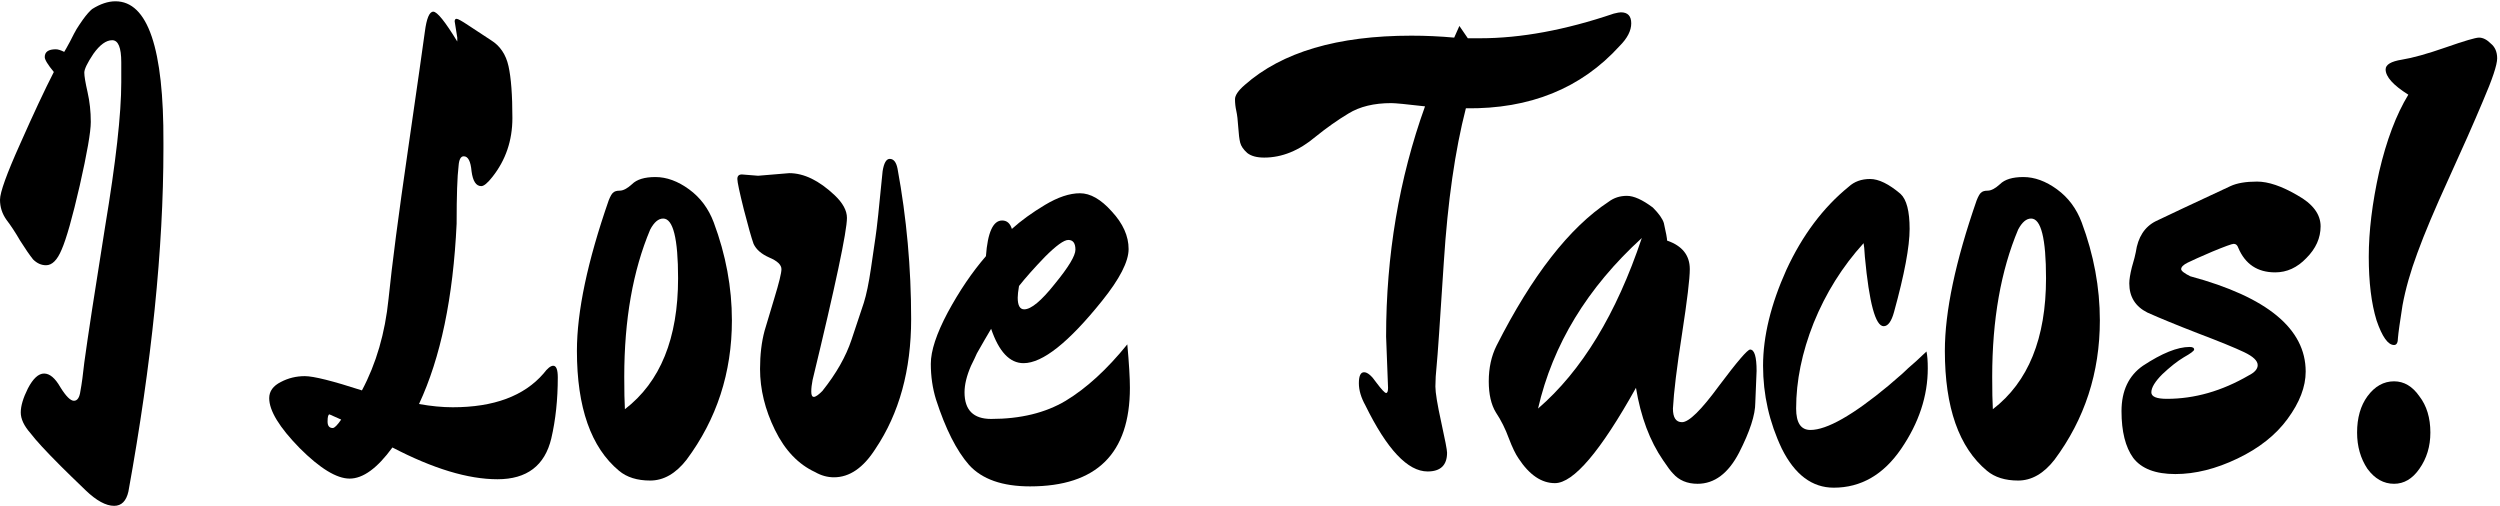 <svg width="771" height="156" viewBox="0 0 771 156" fill="none" xmlns="http://www.w3.org/2000/svg">
<path d="M742.727 29.2C738.06 26.267 735.727 23.667 735.727 21.4C735.727 19.933 737.393 18.933 740.727 18.4C744.06 17.867 748.593 16.6 754.327 14.6C760.06 12.6 763.46 11.6 764.527 11.6C765.727 11.6 766.927 12.2 768.127 13.4C769.46 14.467 770.127 16 770.127 18C770.127 20 768.66 24.4 765.727 31.2C762.927 37.867 759.393 45.867 755.127 55.2C750.86 64.533 747.66 72.133 745.527 78C743.393 83.733 741.86 89.133 740.927 94.2C740.127 99.267 739.66 102.6 739.527 104.2C739.527 105.667 739.127 106.4 738.327 106.4C736.46 106.4 734.66 103.867 732.927 98.8C731.327 93.6 730.527 87.067 730.527 79.2C730.527 71.333 731.593 62.6 733.727 53C735.993 43.267 738.993 35.333 742.727 29.2ZM738.327 149.2C735.127 149.2 732.393 147.667 730.127 144.6C727.993 141.4 726.927 137.667 726.927 133.4C726.927 128.867 727.993 125.133 730.127 122.2C732.393 119.133 735.127 117.6 738.327 117.6C741.393 117.6 743.993 119.133 746.127 122.2C748.393 125.133 749.527 128.867 749.527 133.4C749.527 137.667 748.393 141.4 746.127 144.6C743.993 147.667 741.393 149.2 738.327 149.2Z" fill="black"/>
<path d="M687.873 57.4C689.873 56.467 692.607 56 696.073 56C699.54 56 703.673 57.4 708.473 60.2C713.273 62.867 715.673 66.067 715.673 69.8C715.673 73.4 714.207 76.667 711.273 79.6C708.473 82.533 705.273 84 701.673 84C696.207 84 692.407 81.467 690.273 76.4C690.007 75.6 689.54 75.2 688.873 75.2C688.34 75.2 686.14 76 682.273 77.6C678.54 79.2 676.007 80.333 674.673 81C673.34 81.667 672.673 82.333 672.673 83C672.673 83.533 673.607 84.267 675.473 85.2C699.207 91.6 711.073 101.4 711.073 114.6C711.073 119.267 709.207 124.133 705.473 129.2C701.873 134.133 696.74 138.2 690.073 141.4C683.407 144.6 677.007 146.2 670.873 146.2C664.74 146.2 660.407 144.533 657.873 141.2C655.473 137.867 654.273 133.067 654.273 126.8C654.273 120.533 656.473 115.867 660.873 112.8C666.74 108.933 671.54 107 675.273 107C676.207 107 676.673 107.267 676.673 107.8C676.673 108.2 675.607 109 673.473 110.2C671.473 111.4 669.273 113.133 666.873 115.4C664.607 117.667 663.473 119.533 663.473 121C663.473 122.333 665.073 123 668.273 123C676.807 123 685.207 120.6 693.473 115.8C695.34 114.867 696.273 113.8 696.273 112.6C696.273 111.267 694.873 109.933 692.073 108.6C689.273 107.267 684.54 105.333 677.873 102.8C671.34 100.267 666.14 98.133 662.273 96.4C658.54 94.533 656.673 91.533 656.673 87.4C656.673 86.2 656.94 84.533 657.473 82.4C658.14 80.133 658.54 78.6 658.673 77.8C659.34 73.133 661.407 69.933 664.873 68.2C668.473 66.467 676.14 62.867 687.873 57.4Z" fill="black"/>
<path d="M647.595 98.8C647.595 114.933 642.929 129.267 633.595 141.8C630.262 146.067 626.529 148.2 622.395 148.2C618.395 148.2 615.195 147.2 612.795 145.2C604.129 138 599.795 125.667 599.795 108.2C599.795 96.067 603.062 80.6 609.595 61.8C610.129 60.467 610.595 59.667 610.995 59.4C611.395 59 612.062 58.8 612.995 58.8C614.062 58.8 615.329 58.133 616.795 56.8C618.262 55.333 620.662 54.6 623.995 54.6C627.462 54.6 630.929 55.867 634.395 58.4C637.862 60.933 640.395 64.333 641.995 68.6C645.729 78.6 647.595 88.667 647.595 98.8ZM630.995 85.8C630.995 73.533 629.462 67.4 626.395 67.4C624.929 67.4 623.595 68.533 622.395 70.8C617.062 83.467 614.395 98.6 614.395 116.2C614.395 120.6 614.462 123.933 614.595 126.2C625.529 117.8 630.995 104.333 630.995 85.8Z" fill="black"/>
<path d="M594.527 113.6C594.527 122.133 591.793 130.4 586.327 138.4C580.86 146.4 573.927 150.4 565.527 150.4C558.86 150.4 553.527 146.4 549.527 138.4C545.66 130.267 543.727 121.733 543.727 112.8C543.727 103.733 546.127 93.867 550.927 83.2C555.86 72.533 562.26 64 570.127 57.6C571.86 56 574.06 55.2 576.727 55.2C579.393 55.2 582.527 56.733 586.127 59.8C587.993 61.533 588.927 65.133 588.927 70.6C588.927 76.067 587.327 84.6 584.127 96.2C583.327 99.133 582.26 100.6 580.927 100.6C578.393 100.6 576.46 93.467 575.127 79.2C574.993 76.933 574.86 75.533 574.727 75C568.193 82.2 563.06 90.4 559.327 99.6C555.727 108.667 553.927 117.467 553.927 126C553.927 130.4 555.393 132.6 558.327 132.6C563.393 132.6 571.393 128.067 582.327 119C584.327 117.267 585.793 116 586.727 115.2C587.66 114.267 589.06 113 590.927 111.4C592.793 109.667 593.86 108.667 594.127 108.4C594.393 109.6 594.527 111.333 594.527 113.6Z" fill="black"/>
<path d="M504.533 119.6C493.599 139.2 485.266 149 479.533 149C475.399 149 471.666 146.467 468.333 141.4C467.399 140.067 466.399 138 465.333 135.2C464.266 132.267 462.933 129.6 461.333 127.2C459.866 124.8 459.133 121.6 459.133 117.6C459.133 113.467 459.933 109.8 461.533 106.6C472.466 85 483.999 70.2 496.133 62.2C497.733 61 499.599 60.4 501.733 60.4C503.866 60.4 506.533 61.6 509.733 64C511.599 65.867 512.733 67.467 513.133 68.8C513.799 71.733 514.133 73.533 514.133 74.2C518.799 75.8 521.133 78.733 521.133 83C521.133 85.933 520.333 92.6 518.733 103C517.133 113.267 516.199 120.933 515.933 126C515.933 128.8 516.866 130.2 518.733 130.2C520.866 130.2 524.666 126.467 530.133 119C535.733 111.533 538.933 107.8 539.733 107.8C541.066 107.8 541.733 110 541.733 114.4L541.333 124.2C541.333 127.933 539.666 133.067 536.333 139.6C532.999 146 528.733 149.2 523.533 149.2C520.333 149.2 517.799 148.133 515.933 146C515.266 145.333 514.266 144 512.933 142C508.799 136 505.999 128.533 504.533 119.6ZM506.333 73.4C489.533 88.733 478.866 106.267 474.333 126C487.799 114.4 498.466 96.867 506.333 73.4Z" fill="black"/>
<path d="M427.475 103.8C427.475 78.733 431.475 55.067 439.475 32.8C433.742 32.133 430.275 31.8 429.075 31.8C423.742 31.8 419.342 32.867 415.875 35C412.542 37 409.142 39.4 405.675 42.2C400.608 46.467 395.342 48.6 389.875 48.6C387.608 48.6 385.875 48.133 384.675 47.2C383.475 46.133 382.742 45.067 382.475 44C382.208 42.933 382.008 41.333 381.875 39.2C381.742 37.067 381.542 35.4 381.275 34.2C381.008 33 380.875 31.8 380.875 30.6C380.875 29.4 381.875 27.933 383.875 26.2C395.342 16.067 412.475 11 435.275 11C439.675 11 444.075 11.2 448.475 11.6L450.075 8C450.742 8.933 451.608 10.2 452.675 11.8H456.475C469.008 11.8 482.742 9.267 497.675 4.2C498.742 3.933 499.475 3.8 499.875 3.8C502.008 3.8 503.075 4.933 503.075 7.2C503.075 9.467 501.875 11.8 499.475 14.2C487.608 27.267 471.808 33.667 452.075 33.4C448.742 46.333 446.475 62.133 445.275 80.8C444.075 99.467 443.342 110.067 443.075 112.6C442.808 115.133 442.675 117.333 442.675 119.2C442.675 121.067 443.275 124.733 444.475 130.2C445.675 135.667 446.275 138.8 446.275 139.6C446.275 143.467 444.275 145.4 440.275 145.4C434.142 145.4 427.742 138.6 421.075 125C419.742 122.6 419.075 120.333 419.075 118.2C419.075 115.933 419.608 114.8 420.675 114.8C421.742 114.8 423.008 115.867 424.475 118C426.075 120.133 427.075 121.2 427.475 121.2C427.875 121.2 428.075 120.667 428.075 119.6L427.475 103.8Z" fill="black"/>
<path d="M348.462 119.6C348.462 139.867 338.196 150 317.663 150C309.129 150 302.862 147.8 298.862 143.4C294.996 139 291.596 132.267 288.663 123.2C287.596 119.733 287.062 116.067 287.062 112.2C287.062 108.2 288.796 102.933 292.263 96.4C295.863 89.733 299.796 83.933 304.062 79C304.596 71.667 306.263 68 309.062 68C310.529 68 311.529 68.867 312.062 70.6C314.862 68.067 318.263 65.6 322.263 63.2C326.263 60.8 329.862 59.6 333.062 59.6C336.262 59.6 339.529 61.467 342.862 65.2C346.329 68.933 348.062 72.8 348.062 76.8C348.062 80.667 345.329 86 339.863 92.8C329.596 105.6 321.529 112 315.663 112C311.396 112 308.063 108.467 305.663 101.4C305.529 101.667 304.863 102.8 303.663 104.8C302.596 106.667 301.796 108.067 301.263 109C300.863 109.933 300.262 111.2 299.462 112.8C298.129 115.867 297.462 118.6 297.462 121C297.462 126.467 300.196 129.2 305.663 129.2C314.729 129.2 322.396 127.333 328.663 123.6C335.063 119.733 341.396 113.933 347.663 106.2C348.196 112.067 348.462 116.533 348.462 119.6ZM315.862 95.4C317.996 95.4 321.129 92.8 325.263 87.6C329.529 82.4 331.663 78.867 331.663 77C331.663 75 330.929 74 329.462 74C328.129 74 325.729 75.733 322.263 79.2C318.929 82.667 316.263 85.667 314.263 88.2C313.996 89.8 313.862 91 313.862 91.8C313.862 94.2 314.529 95.4 315.862 95.4Z" fill="black"/>
<path d="M243.398 53.4C247.932 53.4 252.598 55.667 257.398 60.2C259.932 62.6 261.198 64.933 261.198 67.2C261.198 71.333 257.665 88 250.598 117.2C250.332 118.533 250.198 119.733 250.198 120.8C250.198 121.867 250.465 122.4 250.998 122.4C251.532 122.4 252.398 121.8 253.598 120.6C257.865 115.267 260.865 110 262.598 104.8C264.332 99.6 265.598 95.8 266.398 93.4C267.198 90.867 267.932 87.333 268.598 82.8C269.265 78.267 269.732 75.067 269.998 73.2C270.398 70.667 271.132 63.867 272.198 52.8C272.598 50.267 273.332 49 274.398 49C275.598 49 276.398 50 276.798 52C279.598 67.2 280.998 82.667 280.998 98.4C280.998 114.133 277.332 127.467 269.998 138.4C266.265 144.267 261.998 147.2 257.198 147.2C255.198 147.2 253.265 146.667 251.398 145.6C246.198 143.2 242.065 138.867 238.998 132.6C235.932 126.333 234.398 120.067 234.398 113.8C234.398 109.4 234.865 105.467 235.798 102C236.865 98.4 237.865 95.067 238.798 92C240.265 87.2 240.998 84.2 240.998 83C240.998 81.667 239.732 80.467 237.198 79.4C234.798 78.333 233.198 76.933 232.398 75.2C231.732 73.333 230.732 69.8 229.398 64.6C228.065 59.267 227.398 56.133 227.398 55.2C227.398 54.267 227.865 53.8 228.798 53.8L233.798 54.2L243.398 53.4Z" fill="black"/>
<path d="M225.72 98.8C225.72 114.933 221.054 129.267 211.72 141.8C208.387 146.067 204.654 148.2 200.52 148.2C196.52 148.2 193.32 147.2 190.92 145.2C182.254 138 177.92 125.667 177.92 108.2C177.92 96.067 181.187 80.6 187.72 61.8C188.254 60.467 188.72 59.667 189.12 59.4C189.52 59 190.187 58.8 191.12 58.8C192.187 58.8 193.454 58.133 194.92 56.8C196.387 55.333 198.787 54.6 202.12 54.6C205.587 54.6 209.054 55.867 212.52 58.4C215.987 60.933 218.52 64.333 220.12 68.6C223.854 78.6 225.72 88.667 225.72 98.8ZM209.12 85.8C209.12 73.533 207.587 67.4 204.52 67.4C203.054 67.4 201.72 68.533 200.52 70.8C195.187 83.467 192.52 98.6 192.52 116.2C192.52 120.6 192.587 123.933 192.72 126.2C203.654 117.8 209.12 104.333 209.12 85.8Z" fill="black"/>
<path d="M140.223 6.6C140.223 6.067 140.423 5.8 140.823 5.8C141.223 5.8 142.423 6.467 144.423 7.8C146.423 9.133 148.757 10.667 151.423 12.4C154.223 14.133 156.023 16.8 156.823 20.4C157.623 24 158.023 29.333 158.023 36.4C158.023 43.333 155.957 49.4 151.823 54.6C150.357 56.467 149.223 57.4 148.423 57.4C146.823 57.4 145.823 55.867 145.423 52.8C145.157 49.733 144.357 48.2 143.023 48.2C142.09 48.2 141.557 49.2 141.423 51.2C141.023 54.4 140.823 60.333 140.823 69C139.757 91.8 135.89 110.333 129.223 124.6C132.957 125.267 136.423 125.6 139.623 125.6C152.29 125.6 161.623 122.133 167.623 115.2C168.823 113.6 169.823 112.8 170.623 112.8C171.557 112.8 172.023 114 172.023 116.4C172.023 123.2 171.357 129.467 170.023 135.2C168.023 143.6 162.49 147.8 153.423 147.8C144.357 147.8 133.557 144.533 121.023 138C116.357 144.4 111.957 147.6 107.823 147.6C103.823 147.6 98.69 144.467 92.423 138.2C86.157 131.8 83.023 126.667 83.023 122.8C83.023 120.667 84.223 119 86.623 117.8C88.89 116.6 91.357 116 94.023 116C96.69 116 102.557 117.467 111.623 120.4C116.023 112.133 118.757 102.733 119.823 92.2C120.89 81.667 122.89 66.333 125.823 46.2C128.757 25.933 130.49 13.8 131.023 9.8C131.557 5.667 132.423 3.6 133.623 3.6C134.823 3.6 137.29 6.667 141.023 12.8V11.6L140.223 6.6ZM101.623 127.8C101.223 127.8 101.023 128.533 101.023 130C101.023 131.333 101.557 132 102.623 132C103.157 132 104.023 131.133 105.223 129.4L101.623 127.8Z" fill="black"/>
<path d="M37.4 19.2C37.4 14.667 36.467 12.4 34.6 12.4C32.733 12.4 30.8 13.8 28.8 16.6C26.933 19.4 26 21.333 26 22.4C26 23.467 26.333 25.467 27 28.4C27.667 31.333 28 34.4 28 37.6C28 40.667 26.867 47.2 24.6 57.2C22.333 67.067 20.467 73.667 19 77C17.667 80.2 16.067 81.8 14.2 81.8C12.733 81.8 11.4 81.2 10.2 80C9.133 78.667 7.8 76.733 6.2 74.2C4.733 71.667 3.333 69.533 2 67.8C0.667 65.933 0 63.867 0 61.6C0 59.333 2.067 53.6 6.2 44.4C10.333 35.067 13.8 27.667 16.6 22.2C14.733 19.933 13.8 18.4 13.8 17.6C13.8 16 14.933 15.2 17.2 15.2C17.867 15.2 18.733 15.467 19.8 16C20.067 15.6 20.667 14.533 21.6 12.8C22.533 10.933 23.2 9.667 23.6 9C24 8.333 24.667 7.333 25.6 6C26.667 4.533 27.6 3.467 28.4 2.8C30.933 1.2 33.333 0.4 35.6 0.4C45.6 0.4 50.533 14.933 50.4 44C50.4 44.8 50.4 45.4 50.4 45.8C50.4 76.6 46.8 111.867 39.6 151.6C38.933 154.533 37.467 156 35.2 156C32.667 156 29.733 154.4 26.4 151.2C23.067 148 20.533 145.533 18.8 143.8C14.133 139.133 11 135.733 9.4 133.6C7.4 131.333 6.4 129.2 6.4 127.2C6.4 125.2 7.133 122.733 8.6 119.8C10.2 116.733 11.867 115.2 13.6 115.2C15.333 115.2 17 116.6 18.6 119.4C20.333 122.2 21.733 123.6 22.8 123.6C23.867 123.6 24.533 122.6 24.8 120.6C25.2 118.467 25.6 115.533 26 111.8C27.067 103.933 29.2 90 32.4 70C35.733 50 37.4 35.133 37.4 25.4V19.2Z" fill="black"/>
</svg>
